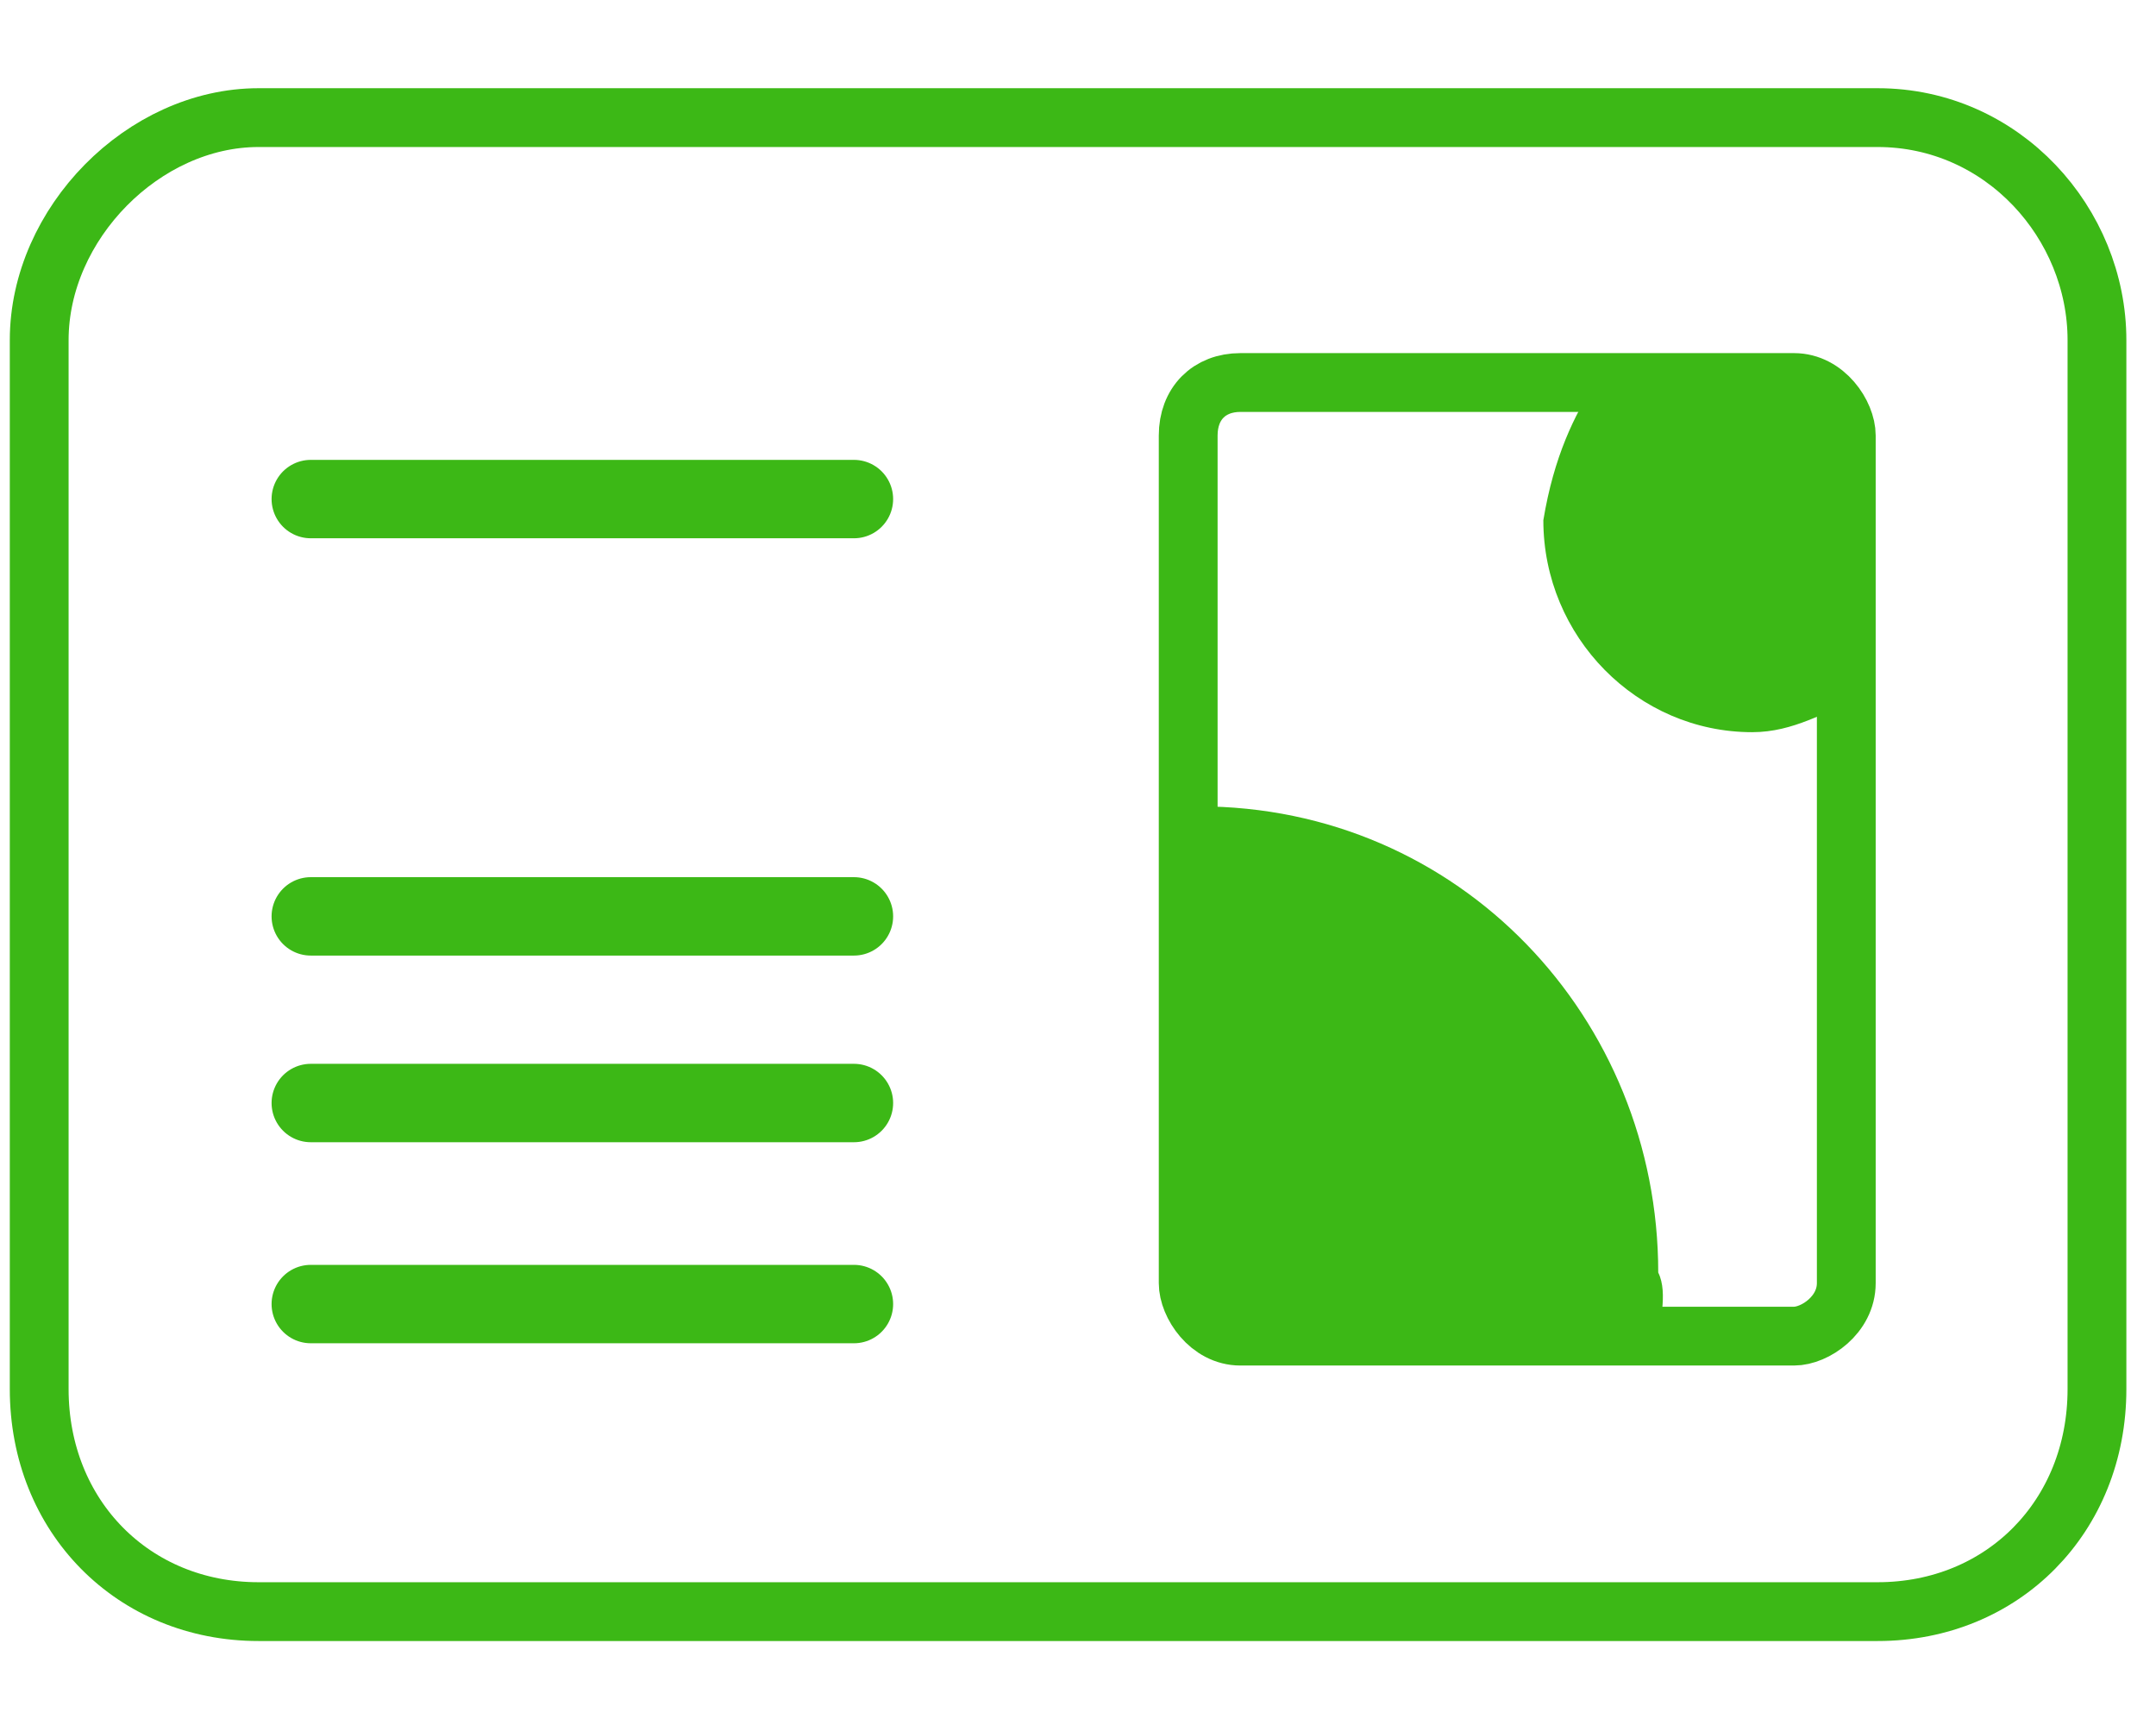 <svg width="55" height="44" viewBox="0 0 55 44" fill="none" xmlns="http://www.w3.org/2000/svg">
<path d="M6.596 3H47.898C51.096 3 53.494 5.703 53.494 8.676V35.432C53.494 38.676 51.096 41.108 47.898 41.108H6.596C3.398 41.108 1 38.676 1 35.432V8.676C1 5.703 3.665 3 6.596 3Z" stroke="#3CB816" stroke-width="1.5" stroke-miterlimit="10" stroke-linecap="round" stroke-linejoin="round"/>
<path d="M7.928 12.73H21.784" stroke="#3CB816" stroke-width="2" stroke-miterlimit="10" stroke-linecap="round" stroke-linejoin="round"/>
<path d="M7.928 23.374H21.784" stroke="#3CB816" stroke-width="2" stroke-miterlimit="10" stroke-linecap="round" stroke-linejoin="round"/>
<path d="M7.928 28.135H21.784" stroke="#3CB816" stroke-width="2" stroke-miterlimit="10" stroke-linecap="round" stroke-linejoin="round"/>
<path d="M7.928 33.263H21.784" stroke="#3CB816" stroke-width="2" stroke-miterlimit="10" stroke-linecap="round" stroke-linejoin="round"/>
<path d="M31.643 9.757H45.766C46.566 9.757 47.099 10.568 47.099 11.108V32.73C47.099 33.541 46.299 34.081 45.766 34.081H31.643C30.844 34.081 30.311 33.27 30.311 32.73V11.108C30.311 10.297 30.844 9.757 31.643 9.757Z" stroke="#3CB816" stroke-width="1.5" stroke-miterlimit="10" stroke-linecap="round" stroke-linejoin="round"/>
<path fill-rule="evenodd" clip-rule="evenodd" d="M42.302 34.351H31.643C30.844 34.351 30.311 33.541 30.311 33V20.568C30.578 20.568 30.578 20.568 30.578 20.568C37.239 20.568 42.302 25.973 42.302 32.459C42.569 33 42.302 33.811 42.302 34.351Z" fill="#3CB816"/>
<path fill-rule="evenodd" clip-rule="evenodd" d="M40.703 9.757H46.566C47.099 9.757 47.365 10.027 47.365 10.568V17.865C46.566 18.135 45.766 18.676 44.7 18.676C41.769 18.676 39.371 16.243 39.371 13.27C39.638 11.649 40.17 10.568 40.703 9.757Z" fill="#3CB816"/>
</svg>
